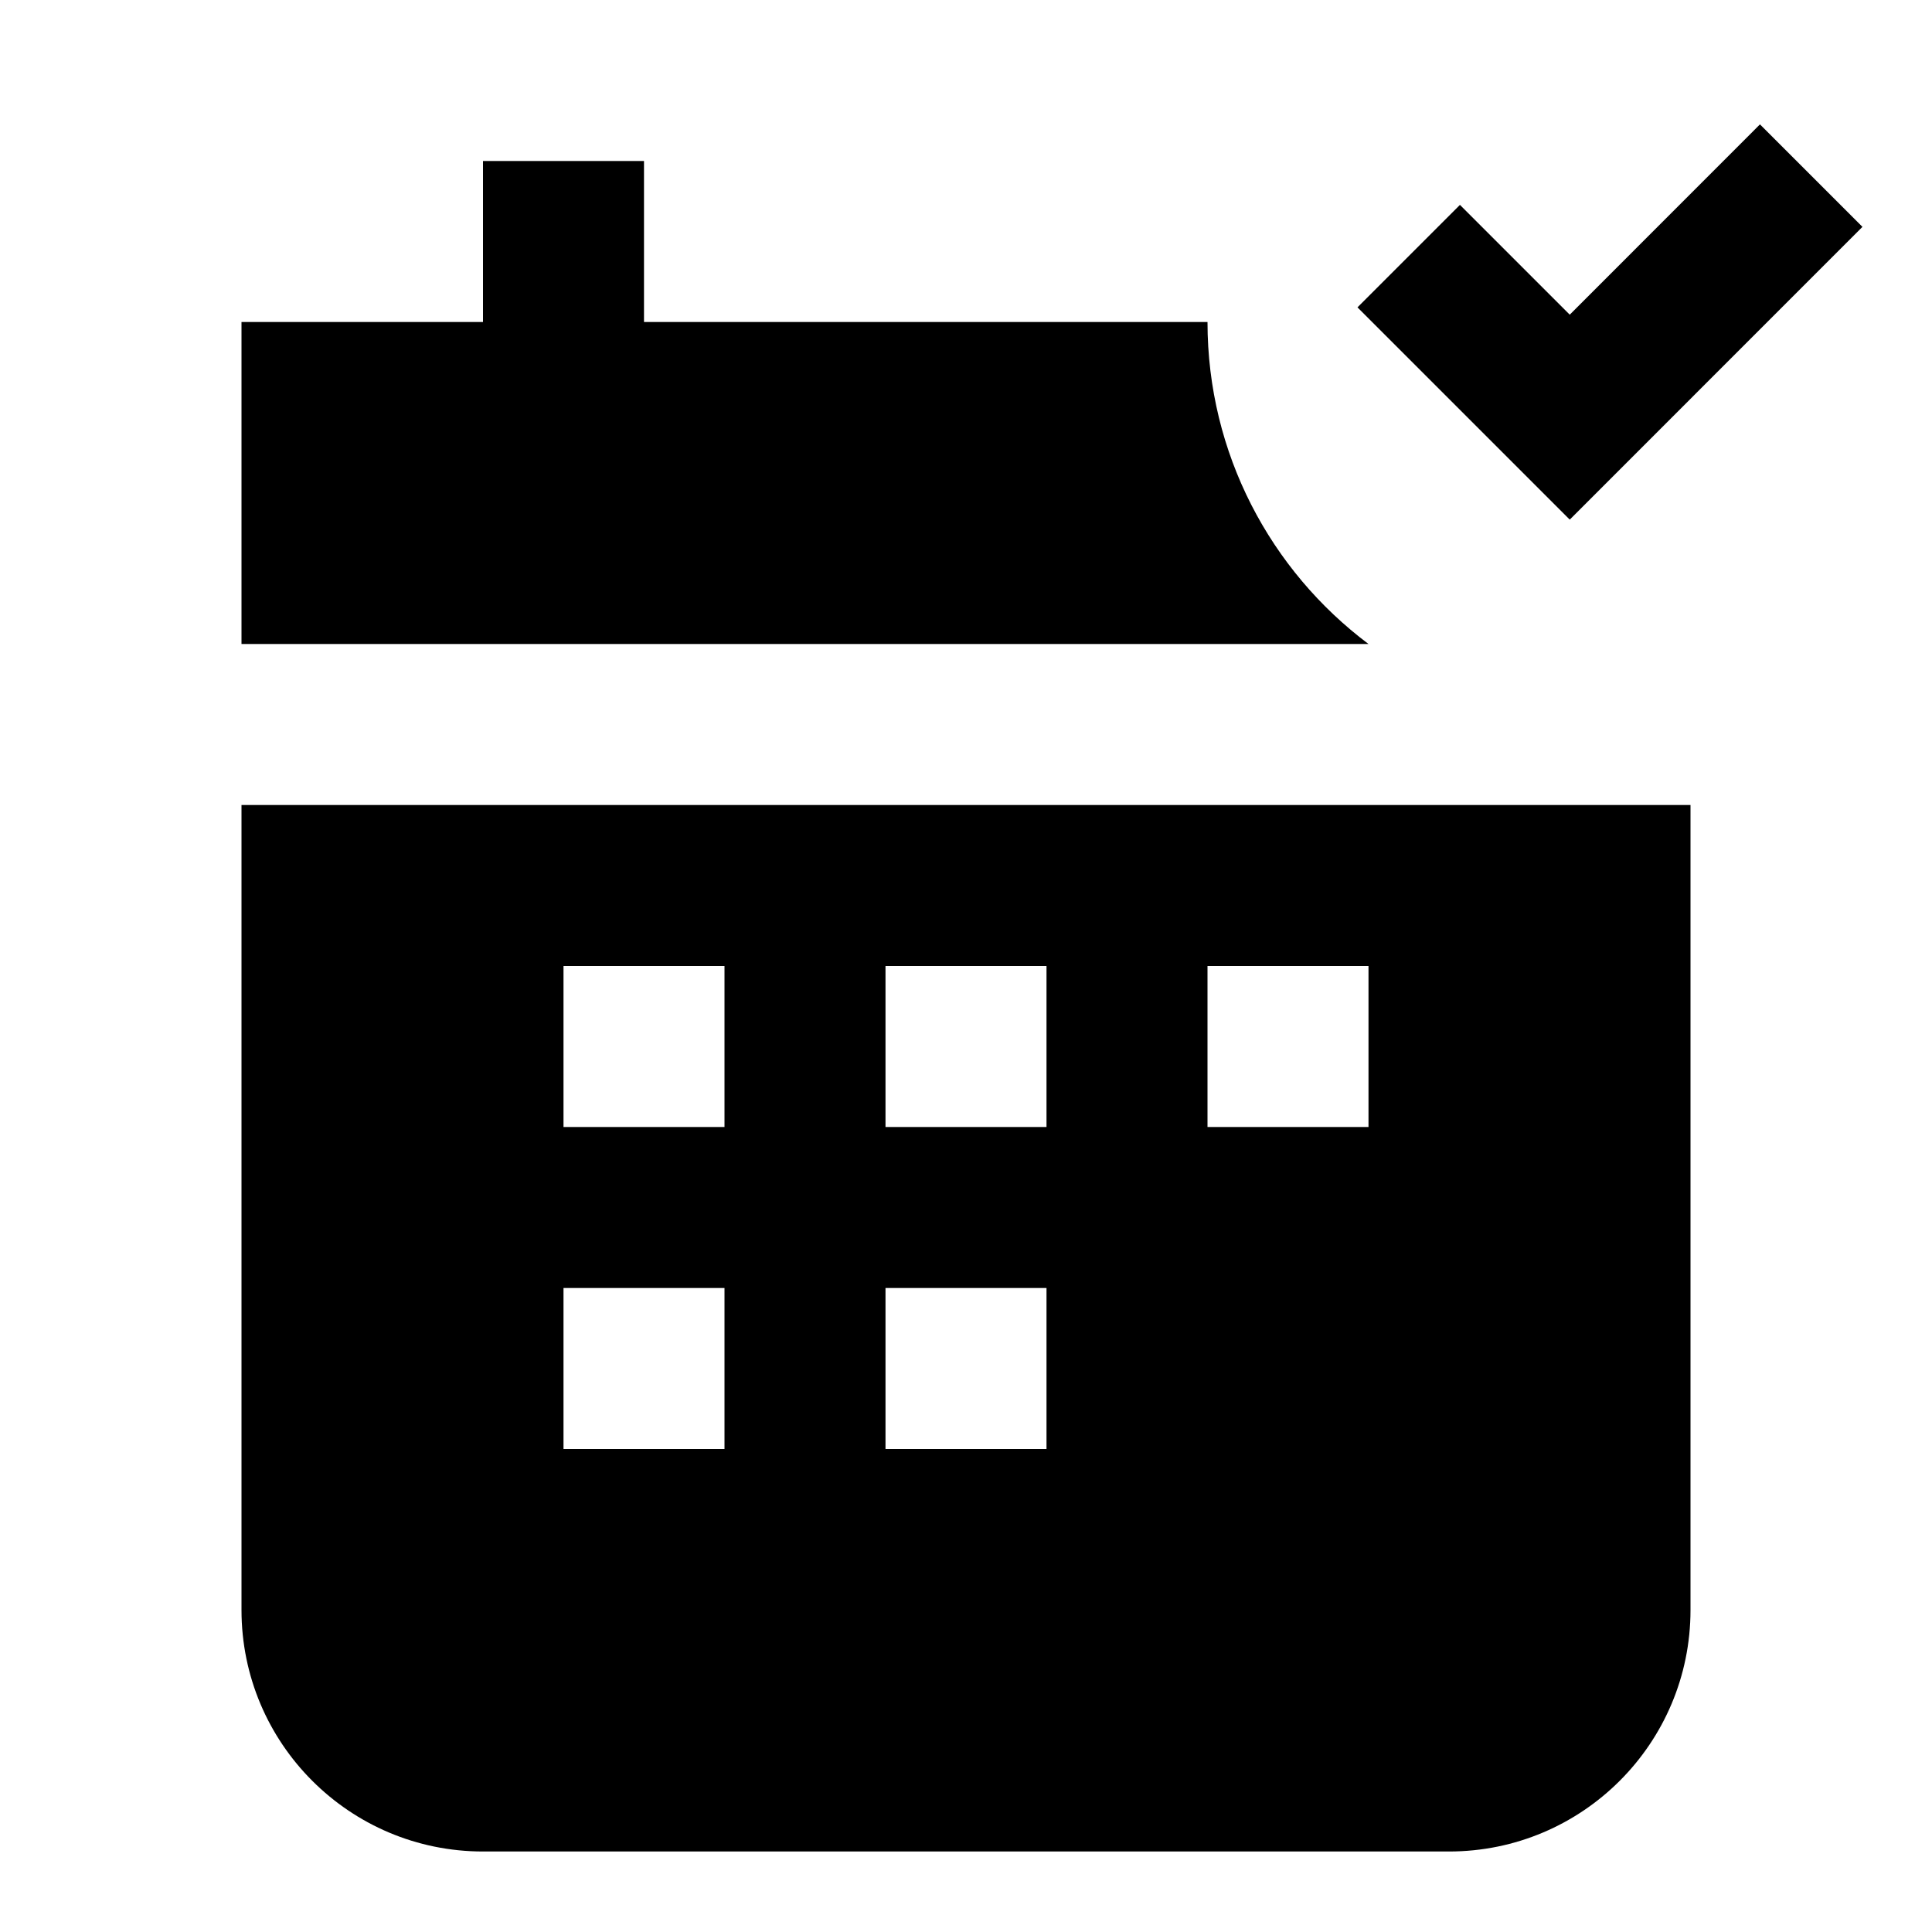 <svg xmlns="http://www.w3.org/2000/svg" width="24" height="24" viewBox="0 0 24 24" fill="none"><rect width="24" height="24" fill="none"/>
<path d="M16.863 3.818L19.5 6.455L23.136 2.818L21.863 1.545L19.5 3.909L18.136 2.545L16.863 3.818ZM8 4H15C15 5.636 15.785 7.088 17 8L3 8L3 4H6V2H8V4ZM21 10L3 10L3 20C3 21.657 4.343 23 6 23H18C19.657 23 21 21.657 21 20L21 10ZM9 12V14H7V12H9ZM15 12H17V14H15V12ZM13 12V14H11V12H13ZM11 16H13V18H11V16ZM9 16V18H7V16H9Z" fill="#000000"/>
</svg>
